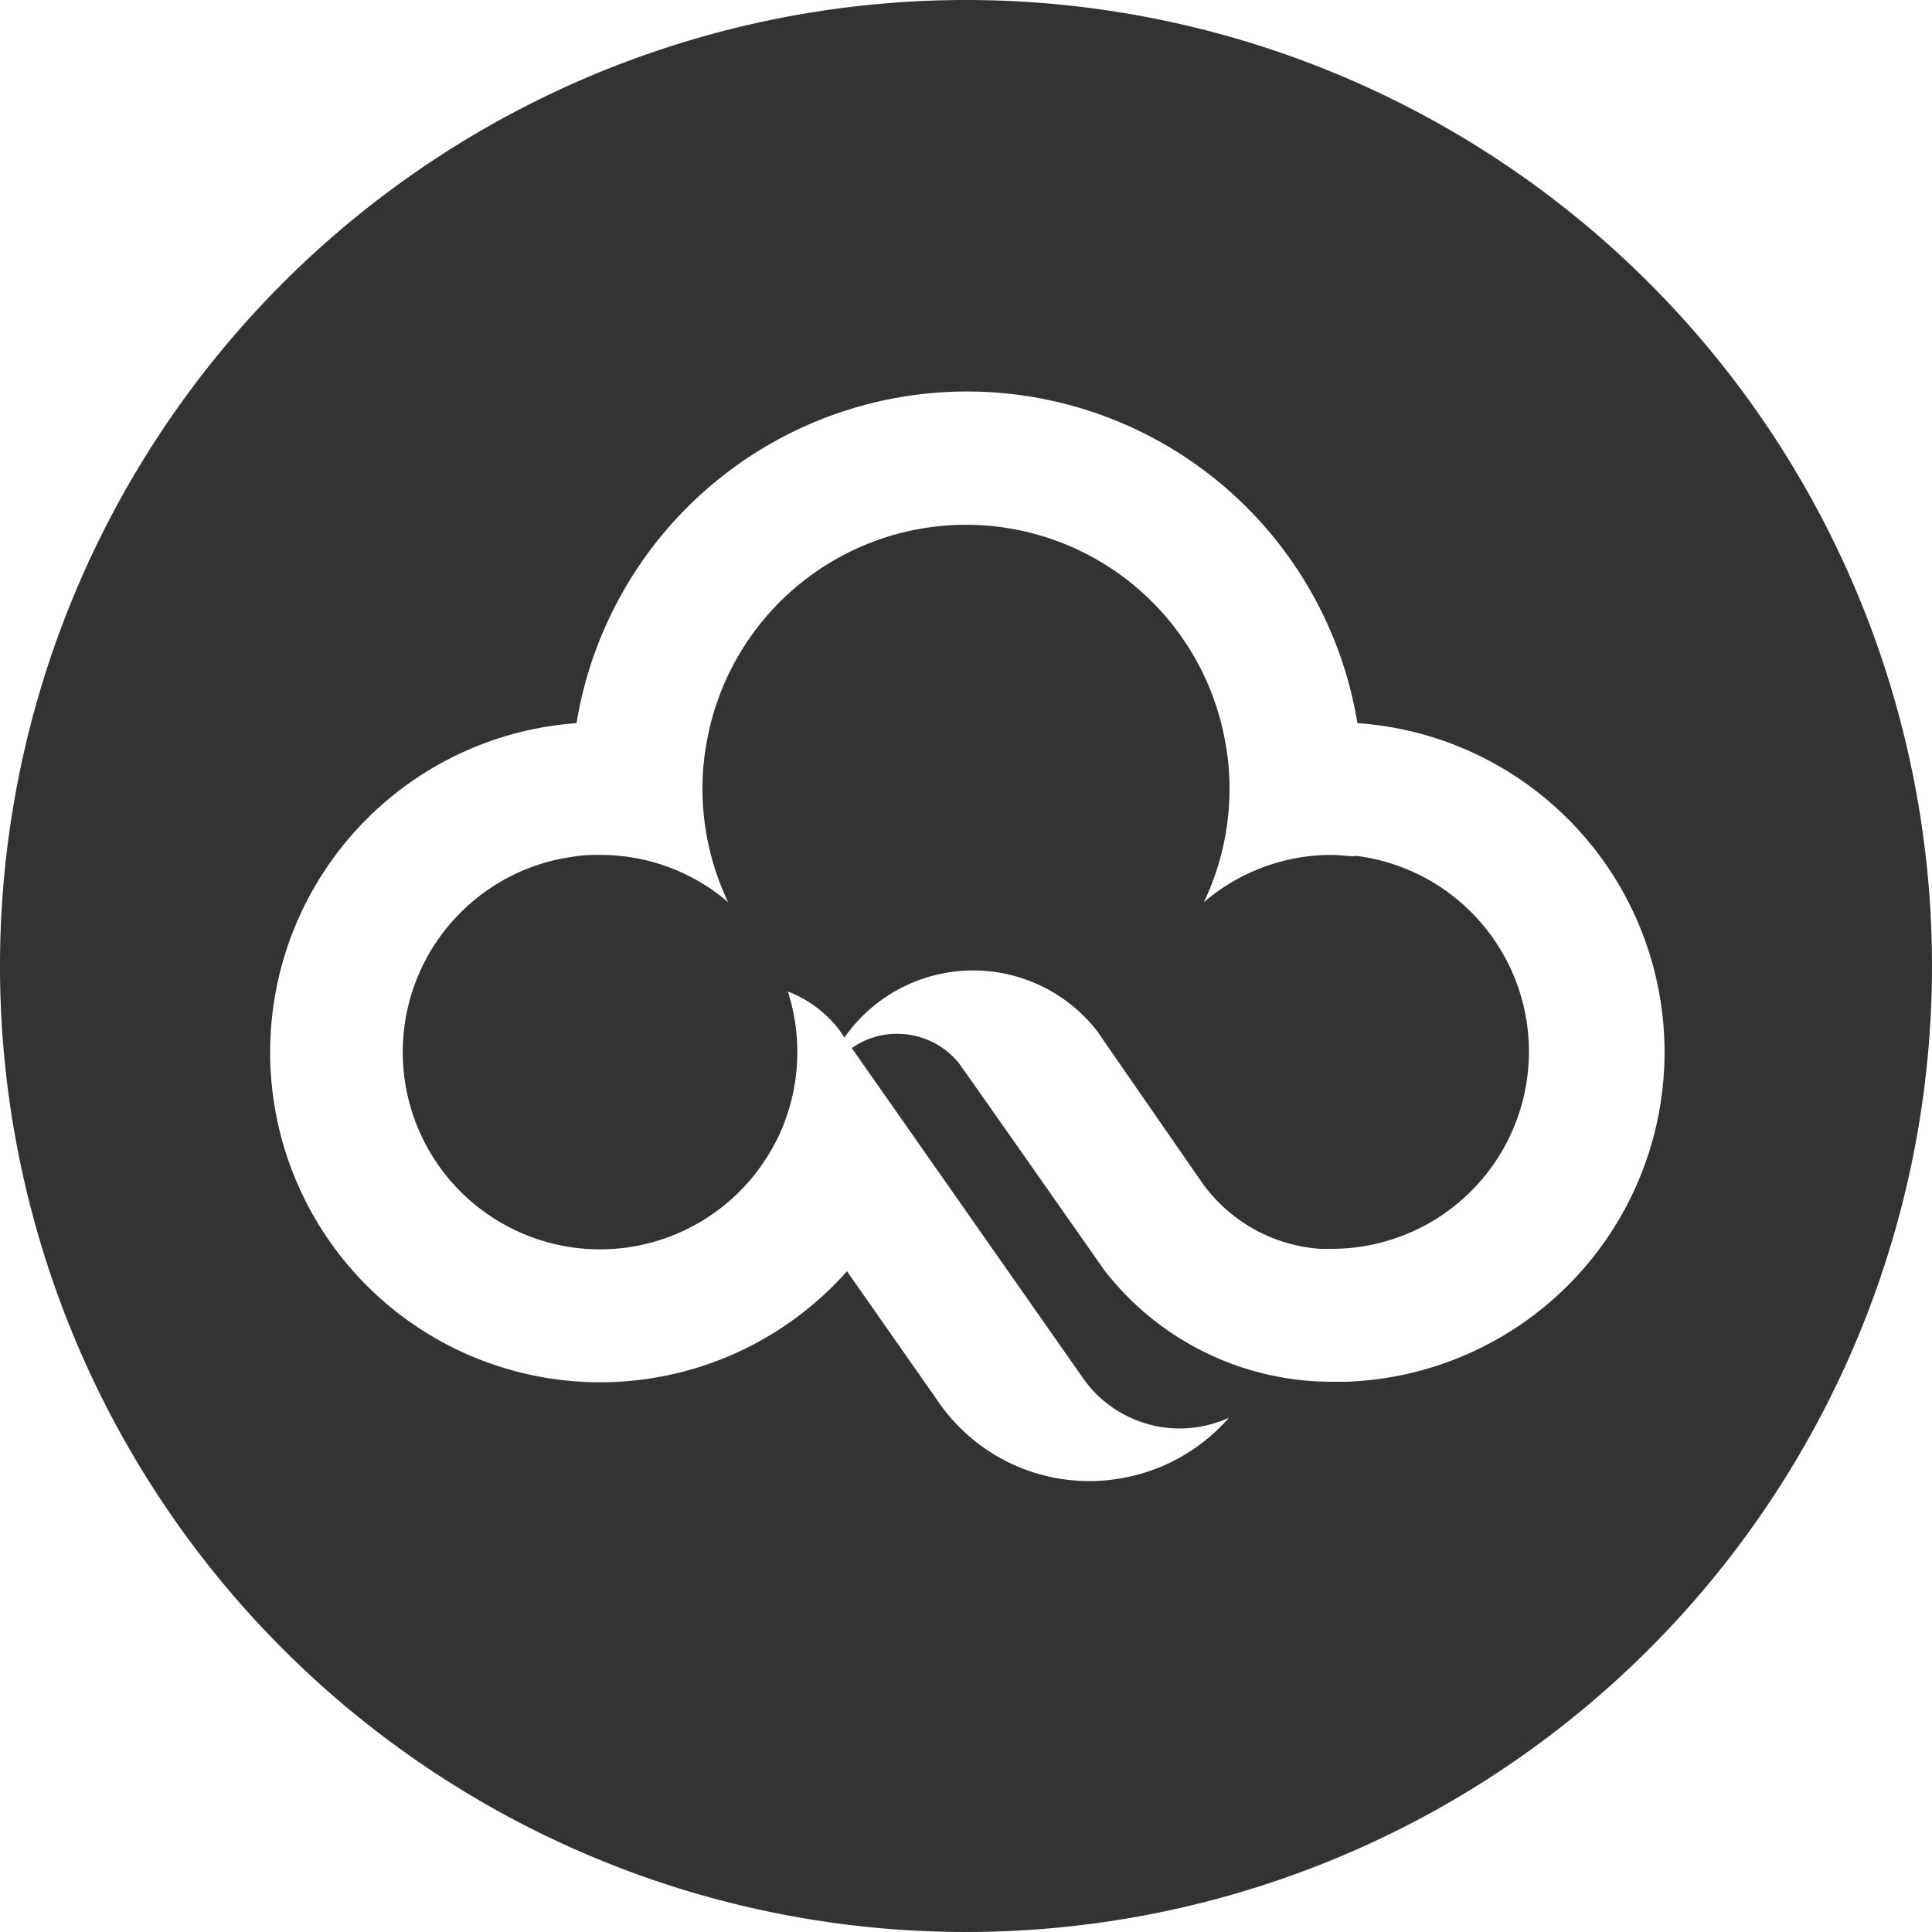 <?xml version="1.0" standalone="no"?><!DOCTYPE svg PUBLIC "-//W3C//DTD SVG 1.1//EN" "http://www.w3.org/Graphics/SVG/1.1/DTD/svg11.dtd"><svg class="icon" width="128px" height="128.00px" viewBox="0 0 1024 1024" version="1.1" xmlns="http://www.w3.org/2000/svg"><path fill="#333333" d="M718.541 453.837c-4.198 0-8.397-0.717-12.595-0.717a103.834 103.834 0 0 0-67.891 25.088 139.674 139.674 0 0 0 13.619-60.314 133.12 133.12 0 0 0-2.458-25.702 139.571 139.571 0 0 0-274.432 0 133.12 133.12 0 0 0-2.458 25.702 139.674 139.674 0 0 0 13.619 60.314 103.834 103.834 0 0 0-67.891-25.088c-4.198 0-8.397 0-12.595 0.717a104.55 104.55 0 1 0 101.069 159.437 116.736 116.736 0 0 0 6.144-11.059 105.165 105.165 0 0 0 4.915-76.698 62.669 62.669 0 0 1 27.341 20.48l2.662 3.891a83.251 83.251 0 0 1 133.939-3.379l4.71 6.861 51.2 73.933a84.07 84.07 0 0 0 62.464 34.611h5.53a104.55 104.55 0 0 0 12.595-208.384z"  /><path fill="#333333" d="M512 0a512 512 0 1 0 512 512A512 512 0 0 0 512 0z m200.806 732.365h-6.861a152.474 152.474 0 0 1-120.525-58.982S509.235 564.634 508.006 563.2a42.189 42.189 0 0 0-32.461-15.258 40.96 40.96 0 0 0-24.064 7.578l122.88 175.411a62.566 62.566 0 0 0 77.005 20.48A97.587 97.587 0 0 1 593.92 783.565a97.075 97.075 0 0 1-95.539-39.117l-49.459-70.656a174.899 174.899 0 1 1-143.36-290.509 209.715 209.715 0 0 1 413.901 0 174.797 174.797 0 0 1-6.144 349.082z"  /></svg>